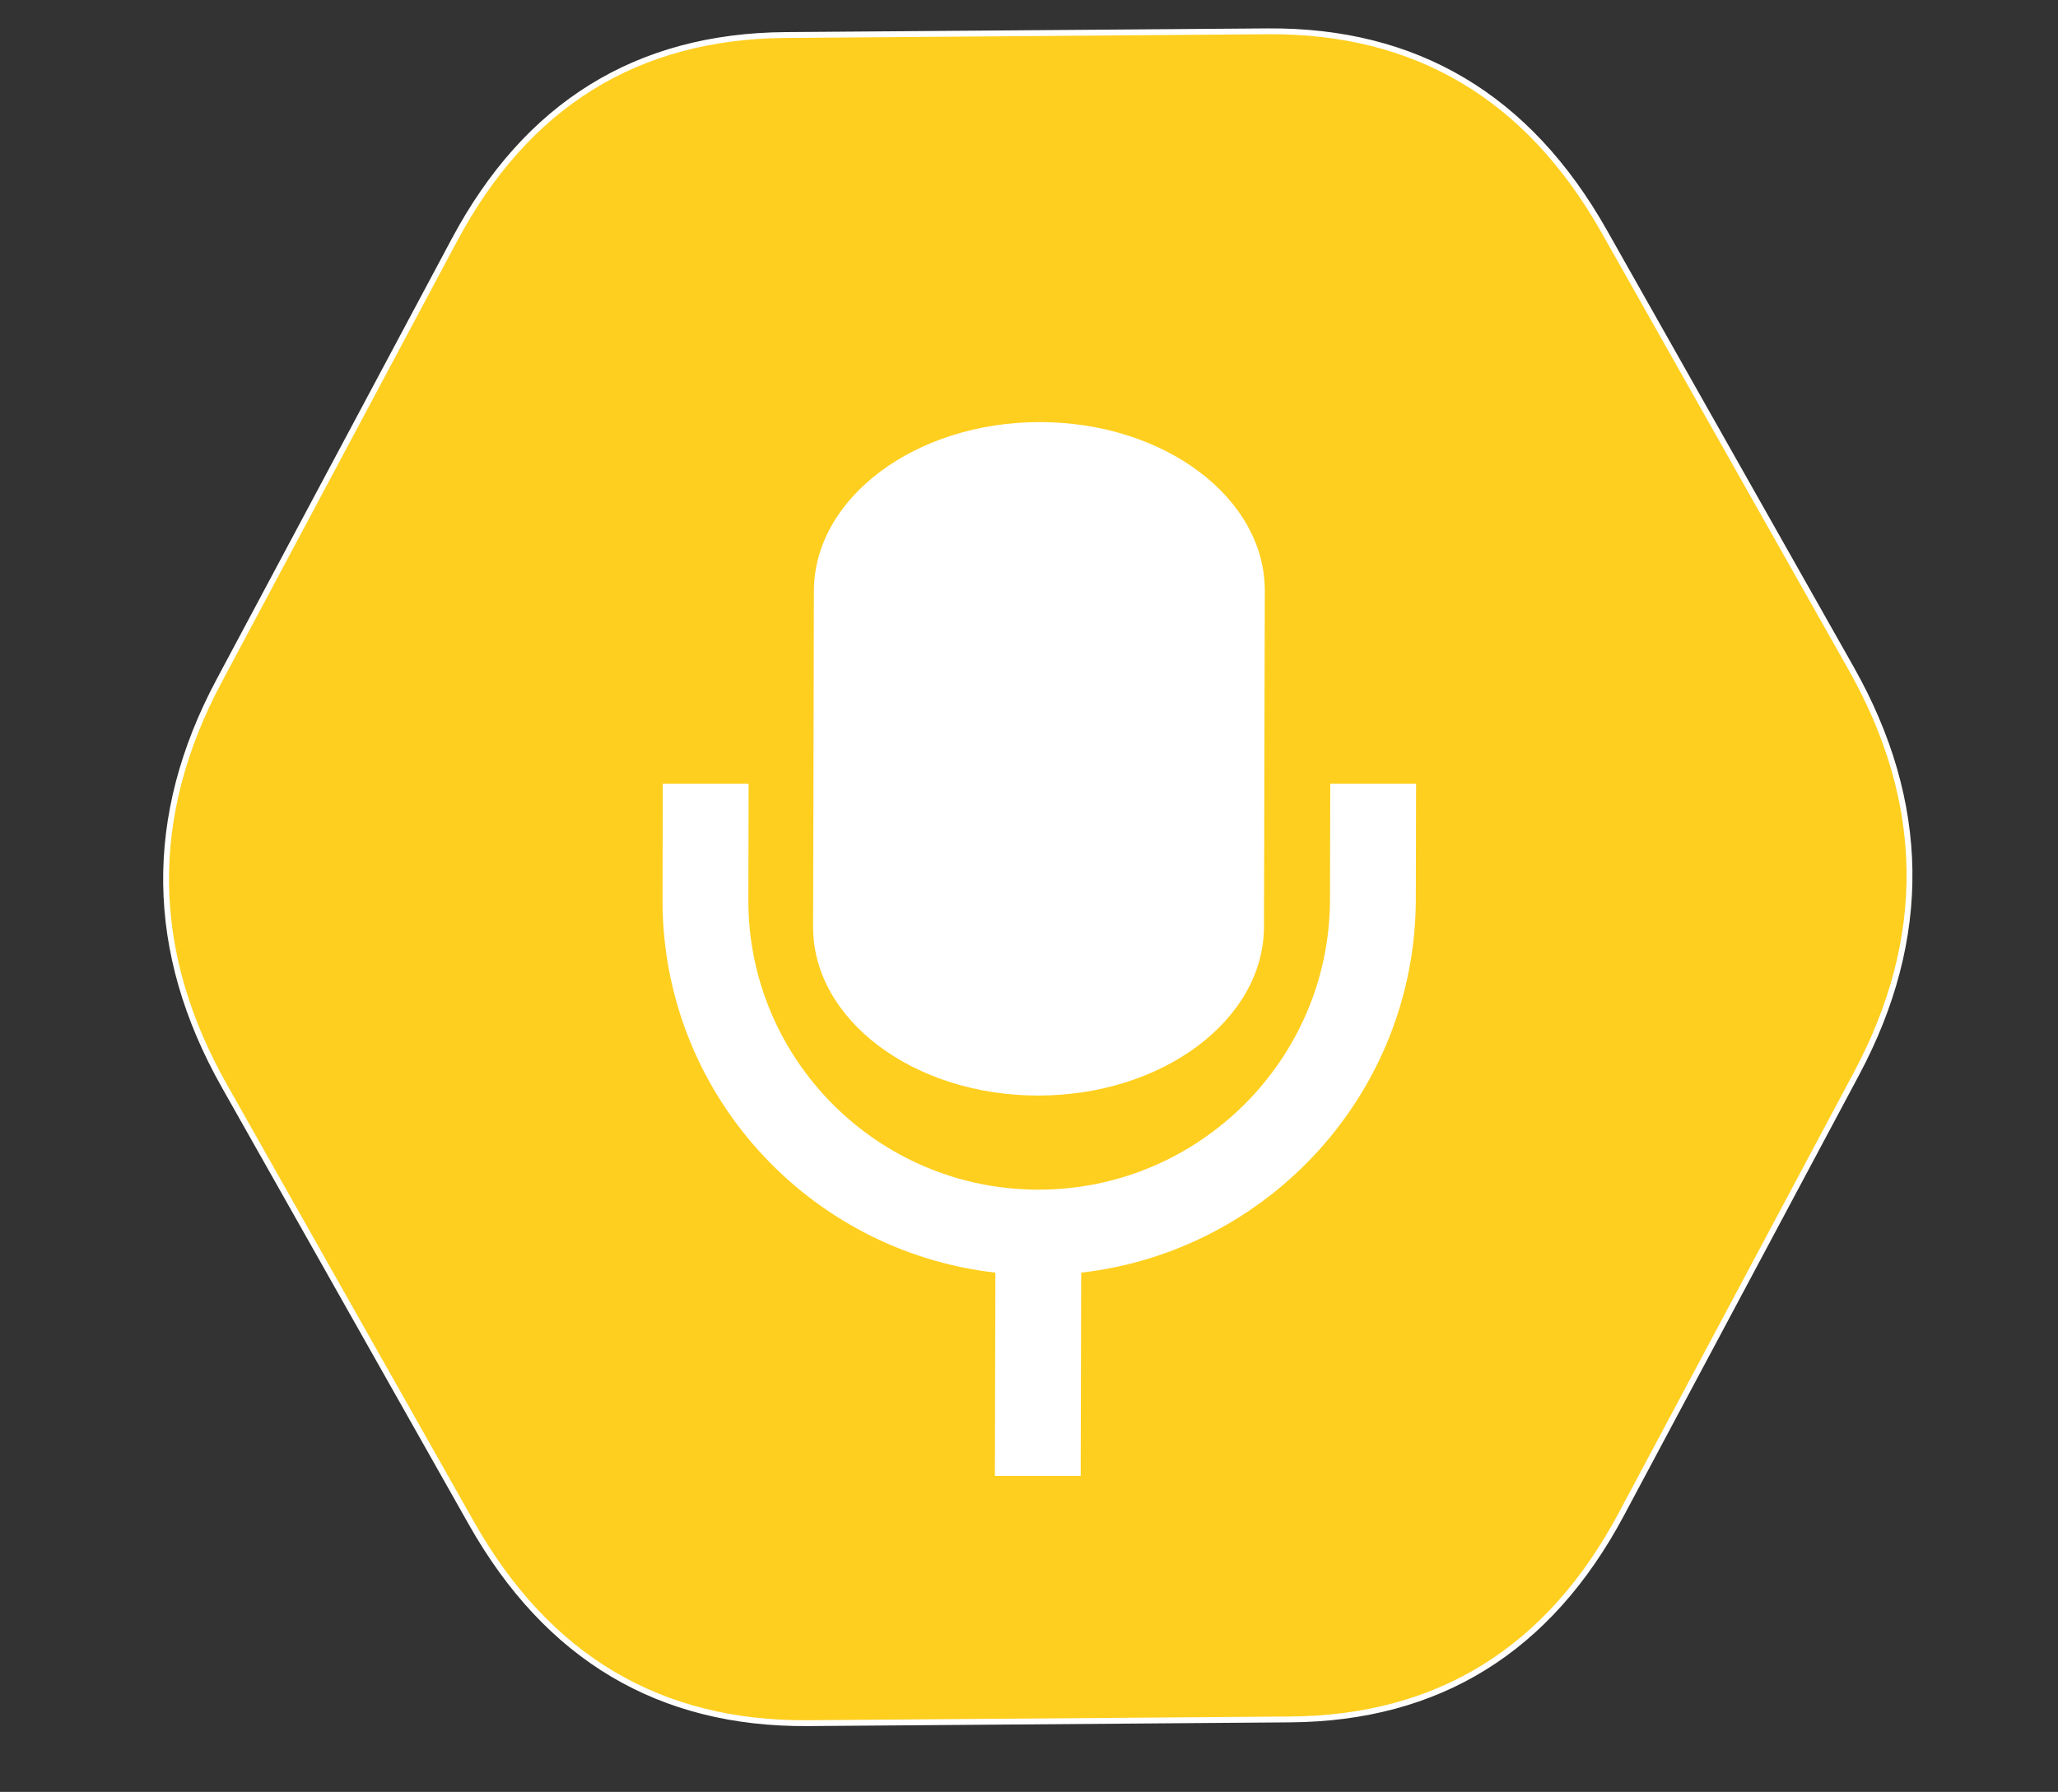 <?xml version="1.0" encoding="utf-8"?>
<svg viewBox="18.683 39.36 351.551 306.111" xmlns="http://www.w3.org/2000/svg">
  <rect x="18.683" y="39.36" width="351.551" height="306.111" fill="#333333" stroke="none"/>
  <path d="M 57.023 224.899 C 44.044 201.926 43.738 178.855 56.102 155.686 L 96.289 80.388 C 108.653 57.222 127.51 45.54 152.854 45.345 L 235.226 44.71 C 260.571 44.517 279.734 55.905 292.714 78.879 L 334.9 153.539 C 347.879 176.513 348.185 199.585 335.823 222.754 L 295.634 298.052 C 283.269 321.217 264.413 332.9 239.068 333.094 L 156.695 333.73 C 131.351 333.925 112.188 322.535 99.209 299.562 L 57.023 224.899 Z" style="fill: rgb(255, 207, 31); paint-order: stroke markers; stroke: rgb(255, 255, 255); transform-origin: -160.648px 139.492px;"/>
  <g id="SVGRepo_bgCarrier" stroke-width="0" transform="matrix(1, 0, 0, 1, 19.523, -58.788)"/>
  <g id="SVGRepo_tracerCarrier" stroke-linecap="round" stroke-linejoin="round" transform="matrix(1, 0, 0, 1, 19.523, -58.788)"/>
  <g id="SVGRepo_iconCarrier" transform="matrix(0.448, 0, -0.001, 0.373, -54.604, 129.547)" style="transform-origin: 246.155px -34.171px;">
    <g>
      <path class="st0" d="M 367.983 174.562 L 367.995 227.689 C 367.99 264.346 355.601 297.443 335.497 321.567 C 315.359 345.656 287.741 360.508 257.14 360.508 C 226.537 360.508 198.903 345.656 178.754 321.567 C 158.64 297.441 146.235 264.346 146.216 227.689 L 146.204 174.562 L 113.481 174.562 L 113.493 227.689 C 113.544 315.967 169.248 388.732 240.786 398.504 L 240.808 491.604 L 273.531 491.604 L 273.51 398.504 C 345.032 388.732 400.704 315.967 400.718 227.689 L 400.706 174.562 L 367.983 174.562 Z" style="fill: rgb(255, 255, 255);"/>
      <path class="st0" d="M 256.92 317.408 C 304.315 317.408 342.866 282.725 342.856 240.105 L 342.822 86.271 C 342.813 43.651 304.247 8.967 256.851 8.967 C 209.454 8.967 170.89 43.651 170.899 86.271 L 170.933 240.106 C 170.943 282.725 209.524 317.408 256.92 317.408 Z" style="fill: rgb(255, 255, 255);"/>
    </g>
  </g>
</svg>